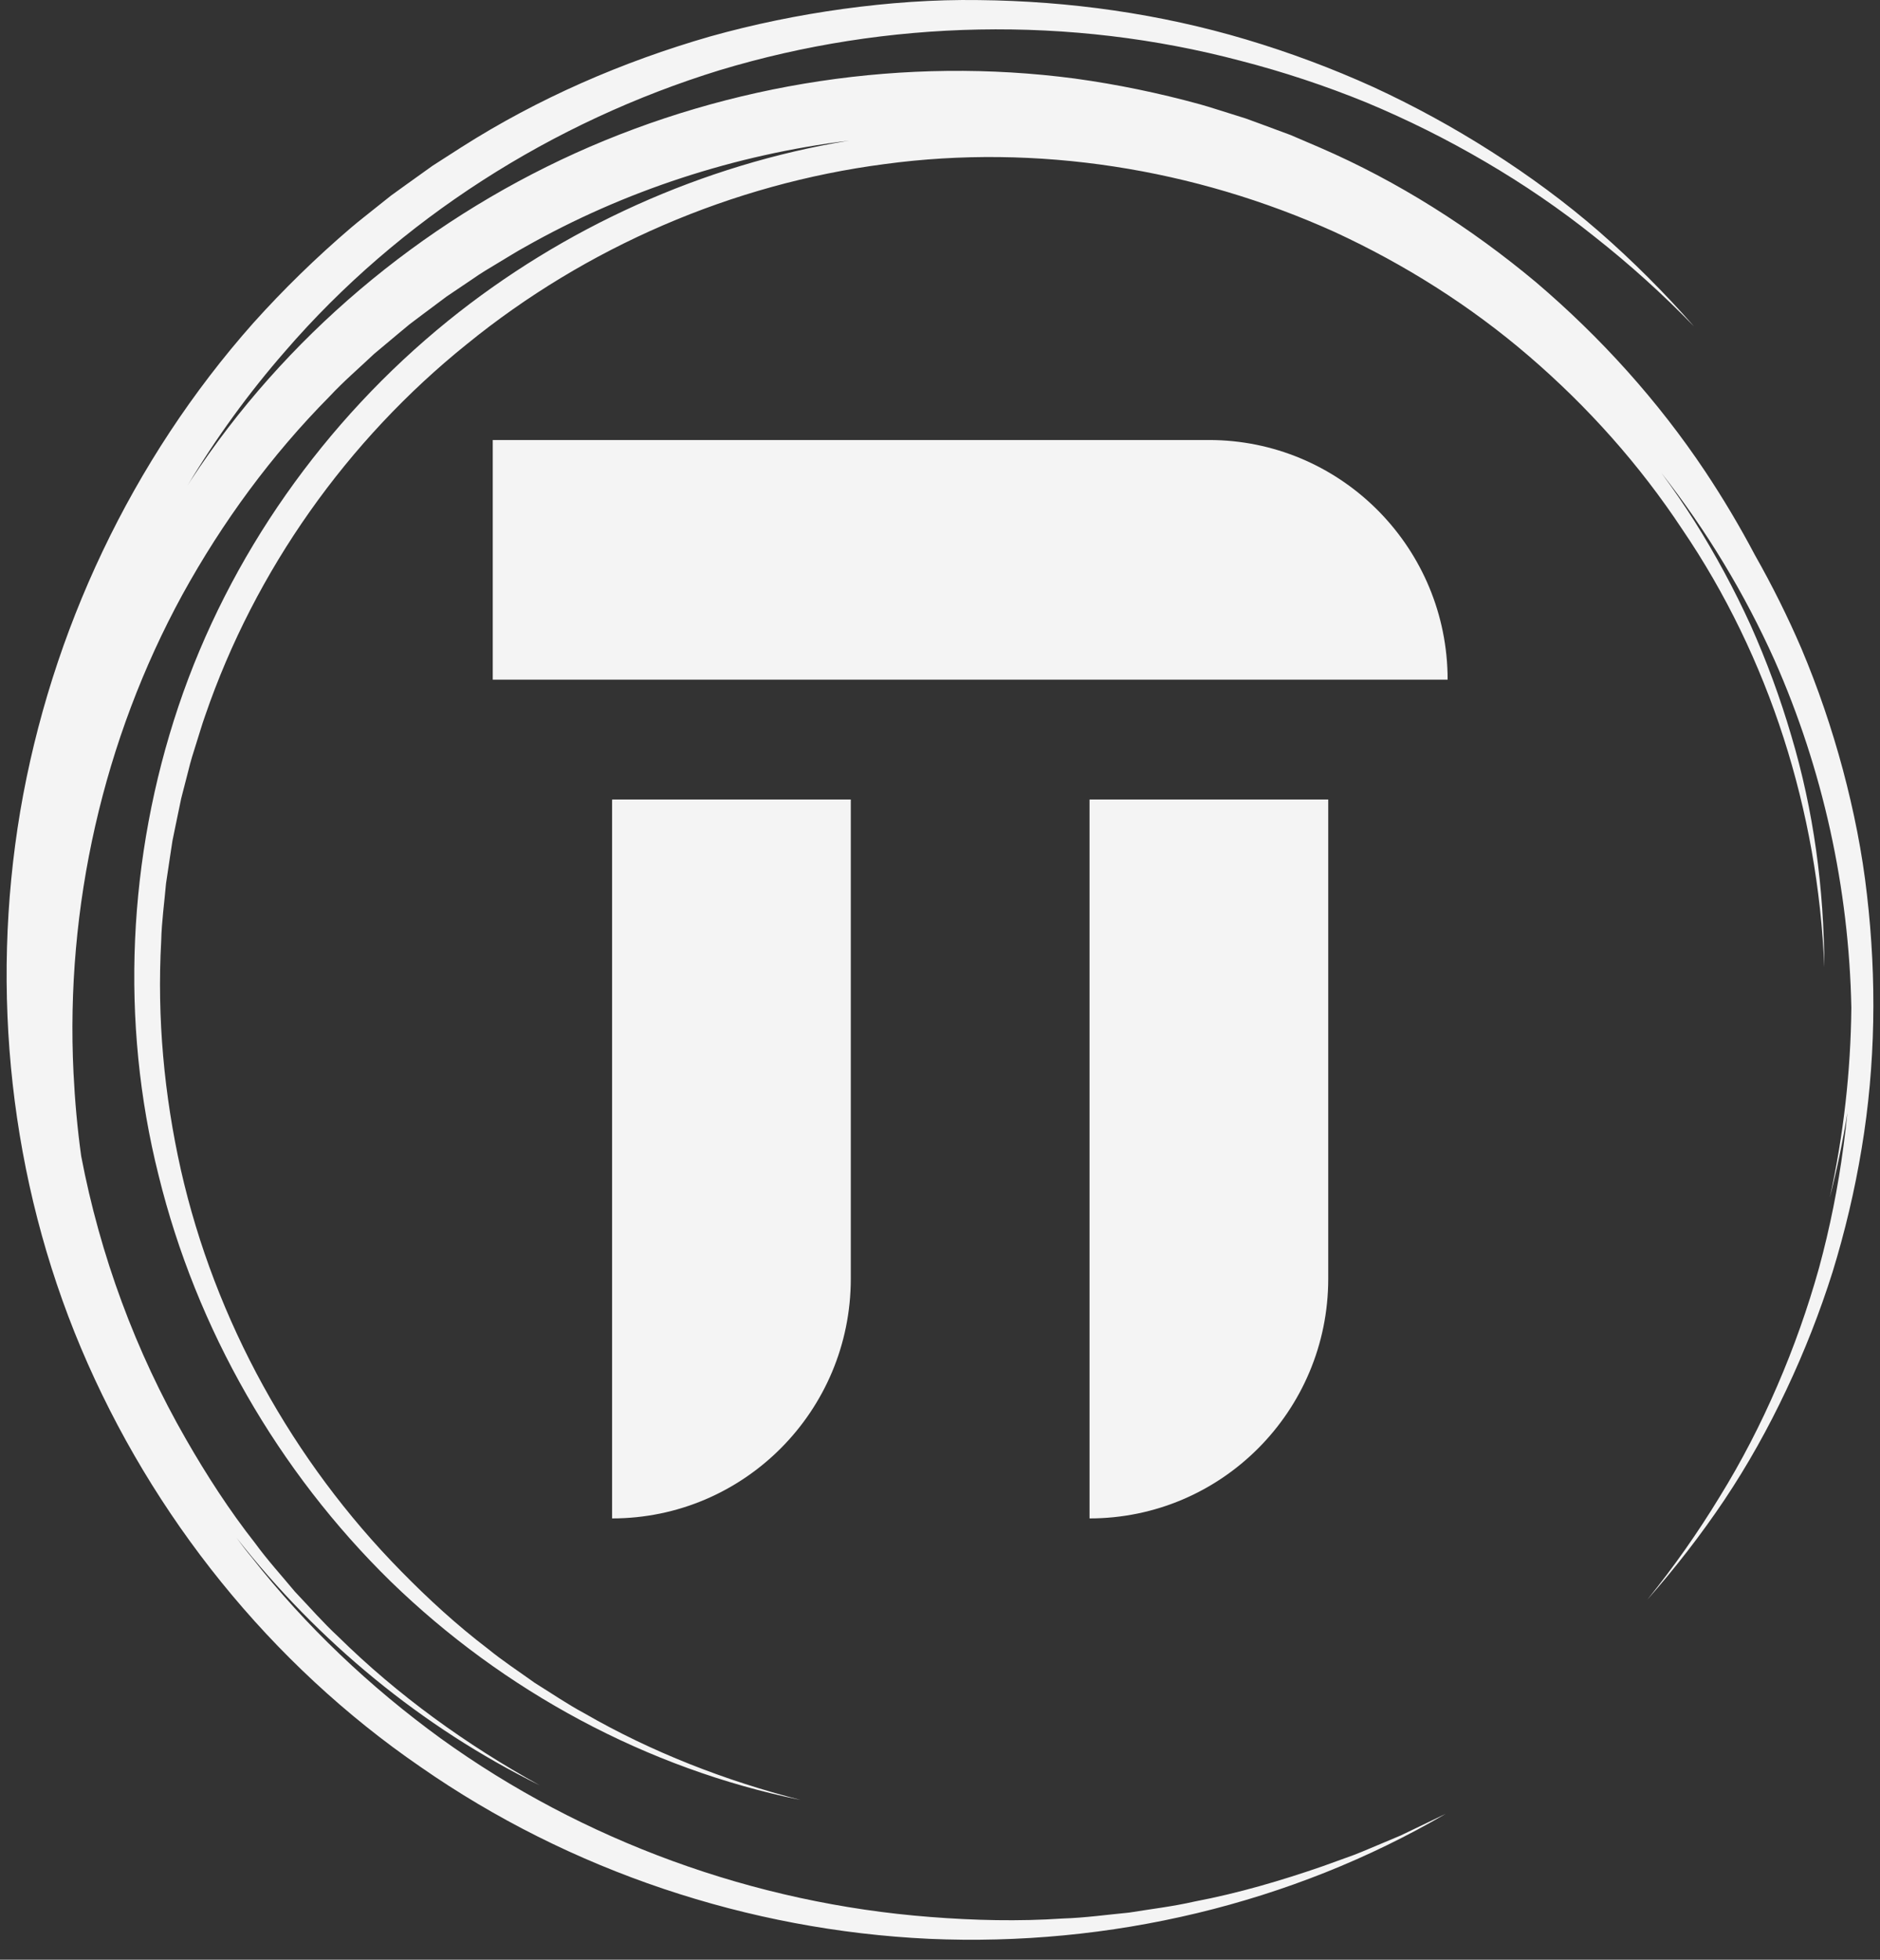 <svg width="71" height="74" viewBox="0 0 71 74" fill="none" xmlns="http://www.w3.org/2000/svg">
<rect x="0" y="0" width="71" height="74" fill="#333333" stroke="none"/>
<path d="M41.147 30.189V57.336C46.125 57.336 50.162 53.284 50.162 48.287V30.19H41.147V30.189Z" fill="#F4F4F4"/>
<path d="M23.116 30.189V57.336C28.095 57.336 32.131 53.284 32.131 48.287V30.19H23.116V30.189Z" fill="#F4F4F4"/>
<path d="M54.671 25.664H18.609V16.615H45.656C50.555 16.615 54.544 20.543 54.668 25.429C54.671 25.509 54.671 25.585 54.671 25.664Z" fill="#F4F4F4"/>
<path d="M70.508 33.788C70.329 32.192 70.011 30.612 69.597 29.059C69.18 27.507 68.661 25.98 68.035 24.496C67.515 23.286 66.926 22.105 66.276 20.959C65.703 19.873 65.074 18.817 64.393 17.794C62.615 15.131 60.446 12.731 58.002 10.652C55.54 8.596 52.801 6.852 49.85 5.574L48.742 5.099L47.611 4.68L47.044 4.473L46.469 4.292C46.085 4.175 45.703 4.046 45.316 3.938C43.765 3.512 42.186 3.185 40.591 2.966C34.204 2.123 27.598 3.131 21.73 5.783C15.866 8.439 10.741 12.745 7.209 18.134C7.163 18.203 7.121 18.275 7.076 18.345C8.154 16.548 9.387 14.845 10.766 13.267C15.076 8.273 20.86 4.597 27.182 2.65C33.516 0.737 40.401 0.588 46.849 2.295C48.462 2.711 50.05 3.237 51.597 3.868C53.139 4.51 54.64 5.258 56.085 6.105C57.531 6.95 58.922 7.897 60.232 8.947C61.552 9.986 62.803 11.116 63.977 12.326C62.866 11.059 61.67 9.862 60.395 8.749C59.119 7.639 57.75 6.633 56.32 5.722C54.89 4.81 53.397 3.993 51.852 3.281C50.303 2.579 48.705 1.982 47.071 1.494C43.803 0.518 40.387 0.039 36.966 0.003C35.254 -0.022 33.541 0.104 31.843 0.337C30.145 0.571 28.461 0.916 26.808 1.38C23.511 2.33 20.325 3.712 17.422 5.562L16.336 6.259L15.287 7.01L14.764 7.388L14.259 7.79C13.925 8.061 13.582 8.321 13.254 8.601C11.945 9.72 10.709 10.923 9.558 12.206C4.983 17.368 1.924 23.835 0.765 30.631C-0.379 37.426 0.381 44.554 3.063 50.912C5.743 57.256 10.222 62.839 15.89 66.725C21.529 70.65 28.277 72.891 35.087 73.211C41.896 73.512 48.769 71.895 54.6 68.49L53.462 69.038L52.892 69.311L52.31 69.556C51.921 69.716 51.537 69.887 51.145 70.039L49.959 70.468C48.373 71.017 46.759 71.49 45.112 71.803C44.295 71.99 43.461 72.087 42.637 72.221C41.804 72.3 40.976 72.418 40.139 72.444C38.472 72.556 36.798 72.516 35.138 72.386C28.492 71.876 22.019 69.52 16.649 65.647C13.973 63.701 11.552 61.41 9.512 58.814C9.309 58.572 9.12 58.321 8.933 58.067C12.012 61.985 15.936 65.224 20.384 67.414C17.61 65.882 15.024 64.017 12.775 61.803C12.196 61.267 11.679 60.67 11.136 60.1C10.632 59.493 10.101 58.911 9.637 58.274C8.664 57.036 7.808 55.711 7.026 54.349C5.119 51.035 3.78 47.4 3.066 43.654C2.921 42.61 2.828 41.56 2.776 40.511C2.467 34.246 3.903 27.922 6.892 22.449C8.395 19.719 10.252 17.186 12.441 14.975C12.97 14.405 13.563 13.899 14.127 13.365L15.021 12.616L15.469 12.244L15.935 11.893L16.868 11.196L17.834 10.545C18.152 10.32 18.485 10.122 18.819 9.923C19.153 9.726 19.48 9.515 19.821 9.329C23.584 7.197 27.769 5.841 32.056 5.311C26.537 6.22 21.272 8.597 16.922 12.114C12.26 15.89 8.653 20.98 6.739 26.672C4.83 32.356 4.53 38.58 5.99 44.385C7.417 50.194 10.506 55.559 14.758 59.719C19.023 63.865 24.45 66.791 30.239 67.968C27.382 67.238 24.616 66.163 22.071 64.696C21.424 64.349 20.818 63.932 20.196 63.546C19.6 63.117 18.986 62.718 18.418 62.253C17.253 61.365 16.171 60.373 15.148 59.329C11.049 55.161 8.12 49.861 6.833 44.184C6.197 41.347 5.928 38.428 6.088 35.53C6.105 34.804 6.207 34.084 6.27 33.362L6.431 32.286L6.513 31.748L6.622 31.215L6.843 30.15L7.114 29.097C7.198 28.744 7.307 28.399 7.418 28.053C7.53 27.708 7.627 27.359 7.75 27.018C9.634 21.531 13.117 16.624 17.633 12.993C22.129 9.336 27.649 6.947 33.401 6.197C39.155 5.417 45.106 6.365 50.404 8.76C53.044 9.979 55.531 11.547 57.743 13.449C59.954 15.348 61.92 17.546 63.531 19.986C66.825 24.828 68.658 30.635 68.897 36.526C68.888 33.578 68.499 30.615 67.648 27.775C67.231 26.353 66.718 24.959 66.112 23.603C65.496 22.252 64.788 20.942 63.996 19.683C63.601 19.061 63.183 18.452 62.745 17.859C64.448 20.032 65.888 22.413 67.02 24.935C68.841 29.048 69.828 33.535 69.918 38.051C69.894 40.458 69.622 42.867 69.103 45.225C69.374 44.17 69.594 43.101 69.768 42.023C69.727 42.439 69.679 42.854 69.622 43.268C69.418 44.823 69.109 46.365 68.696 47.882C68.273 49.396 67.746 50.883 67.121 52.328C66.497 53.775 65.773 55.181 64.942 56.524C64.122 57.873 63.21 59.17 62.214 60.402C63.264 59.215 64.237 57.958 65.123 56.639C66.007 55.317 66.783 53.923 67.462 52.483C68.143 51.043 68.727 49.555 69.208 48.033C69.678 46.507 70.046 44.948 70.307 43.369C70.833 40.212 70.878 36.975 70.508 33.788Z" fill="#F4F4F4"/>
</svg>
